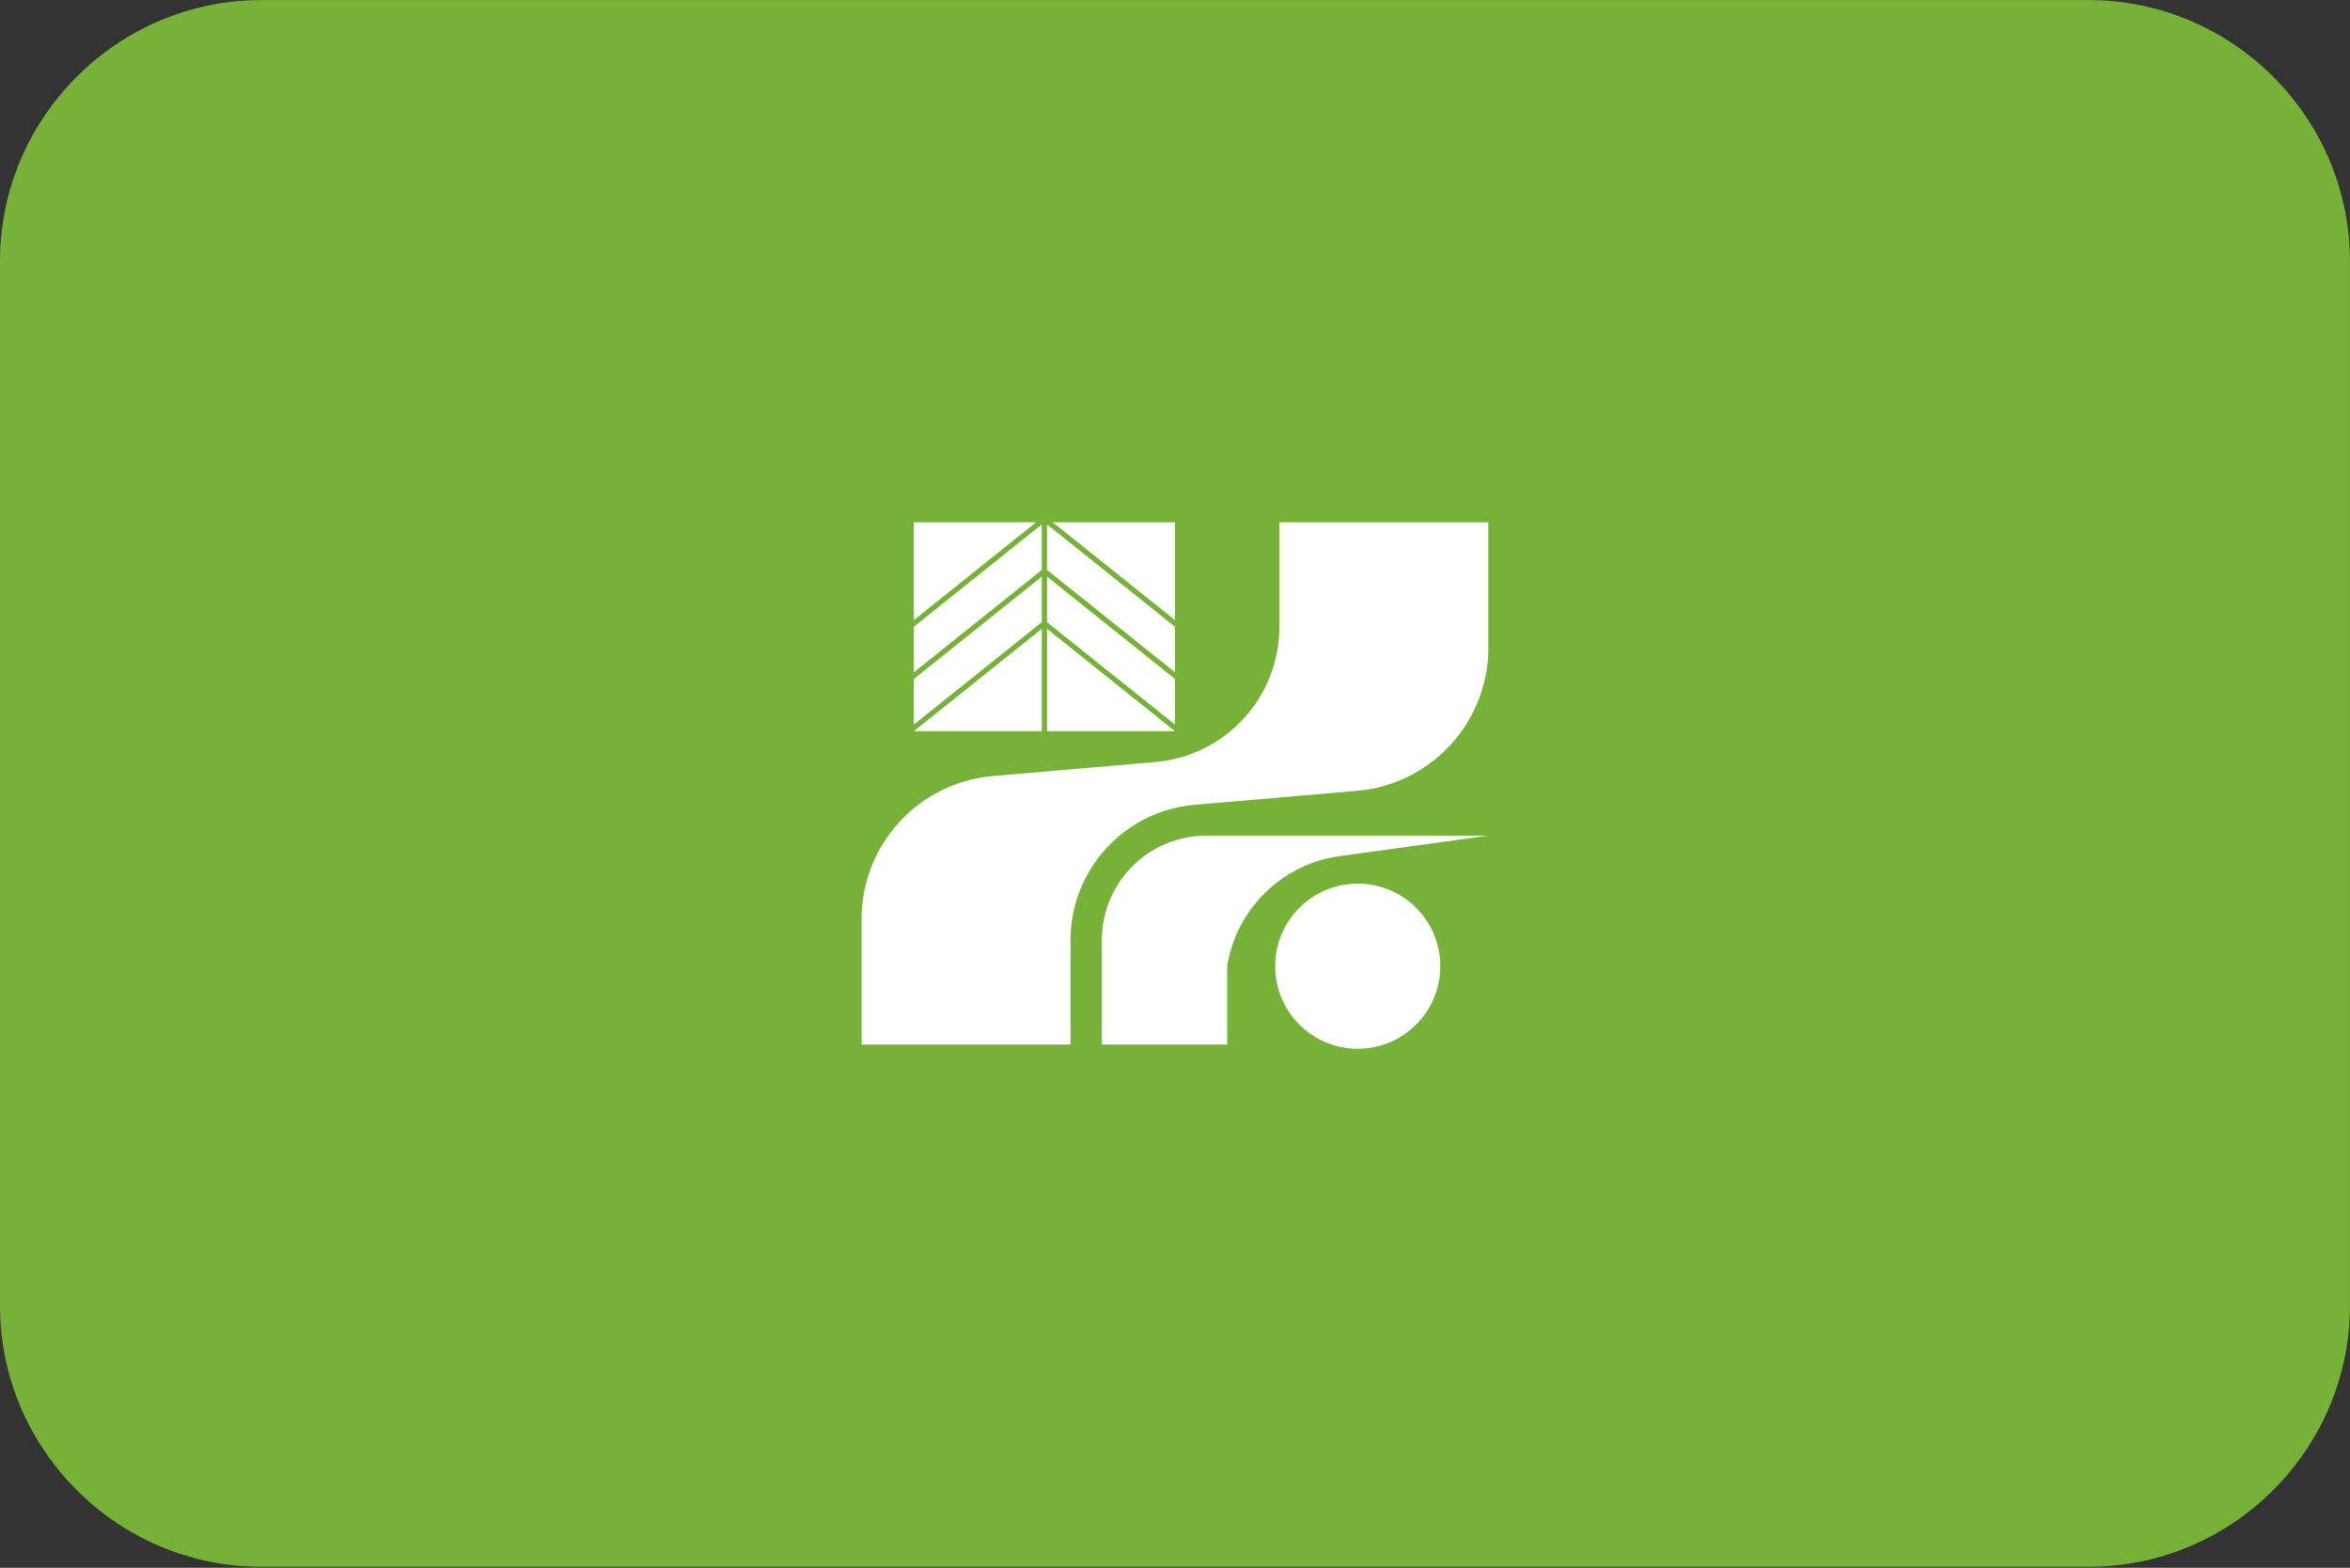 <?xml version="1.0" encoding="UTF-8"?>
<svg xmlns="http://www.w3.org/2000/svg" viewBox="0 0 3600.1 2401.738">
  <rect x="0" y="0" width="3600.1" height="2401.738" fill="#333333" stroke="none"/>
  <defs>
    <style>
      .cls-1 {
        fill: #fff;
      }

      .cls-1, .cls-2 {
        stroke-width: 0px;
      }

      .cls-2 {
        fill: #76b138;
        fill-rule: evenodd;
      }

      .cls-3 {
        fill: none;
        stroke: #76b138;
        stroke-miterlimit: 8.4;
        stroke-width: 8px;
      }
    </style>
  </defs>
  <g id="background">
    <path id="jp09" class="cls-2" d="M400,.1h2800c220,0,400,180,400,400v1600c0,220-180,400-400,400H400C180,2400.1,0,2220.1,0,2000.1V400.1C0,180.1,180,.1,400,.1Z"/>
  </g>
  <g id="country">
    <g id="jp">
      <g id="_09" data-name="09">
        <g>
          <path class="cls-1" d="M1400,800.1h400v320h-400v-320ZM1960,800.1h320v200c-4.041,111.123-90.314,201.786-201.1,211.333l-248.757,21.435c-107.555,9.268-190.143,99.278-190.143,207.232v160h-320v-200c4.041-111.123,90.314-201.786,201.1-211.333l248.758-21.435c107.554-9.269,190.142-99.279,190.141-207.232v-160ZM2280,1280.1l-227.634,31.35c-88.307,12.162-158.283,80.628-172.366,168.65v120h-192v-160c0-88.366,71.634-160,160-160h432Z"/>
          <path class="cls-3" d="M1360,986.978l240-192,240,192M1840,1066.978l-240-192-240,192M1360,1146.978l240-192,240,192M1600,792.1v336"/>
          <circle class="cls-1" cx="2080" cy="1480.1" r="126.491"/>
        </g>
      </g>
    </g>
  </g>
</svg>